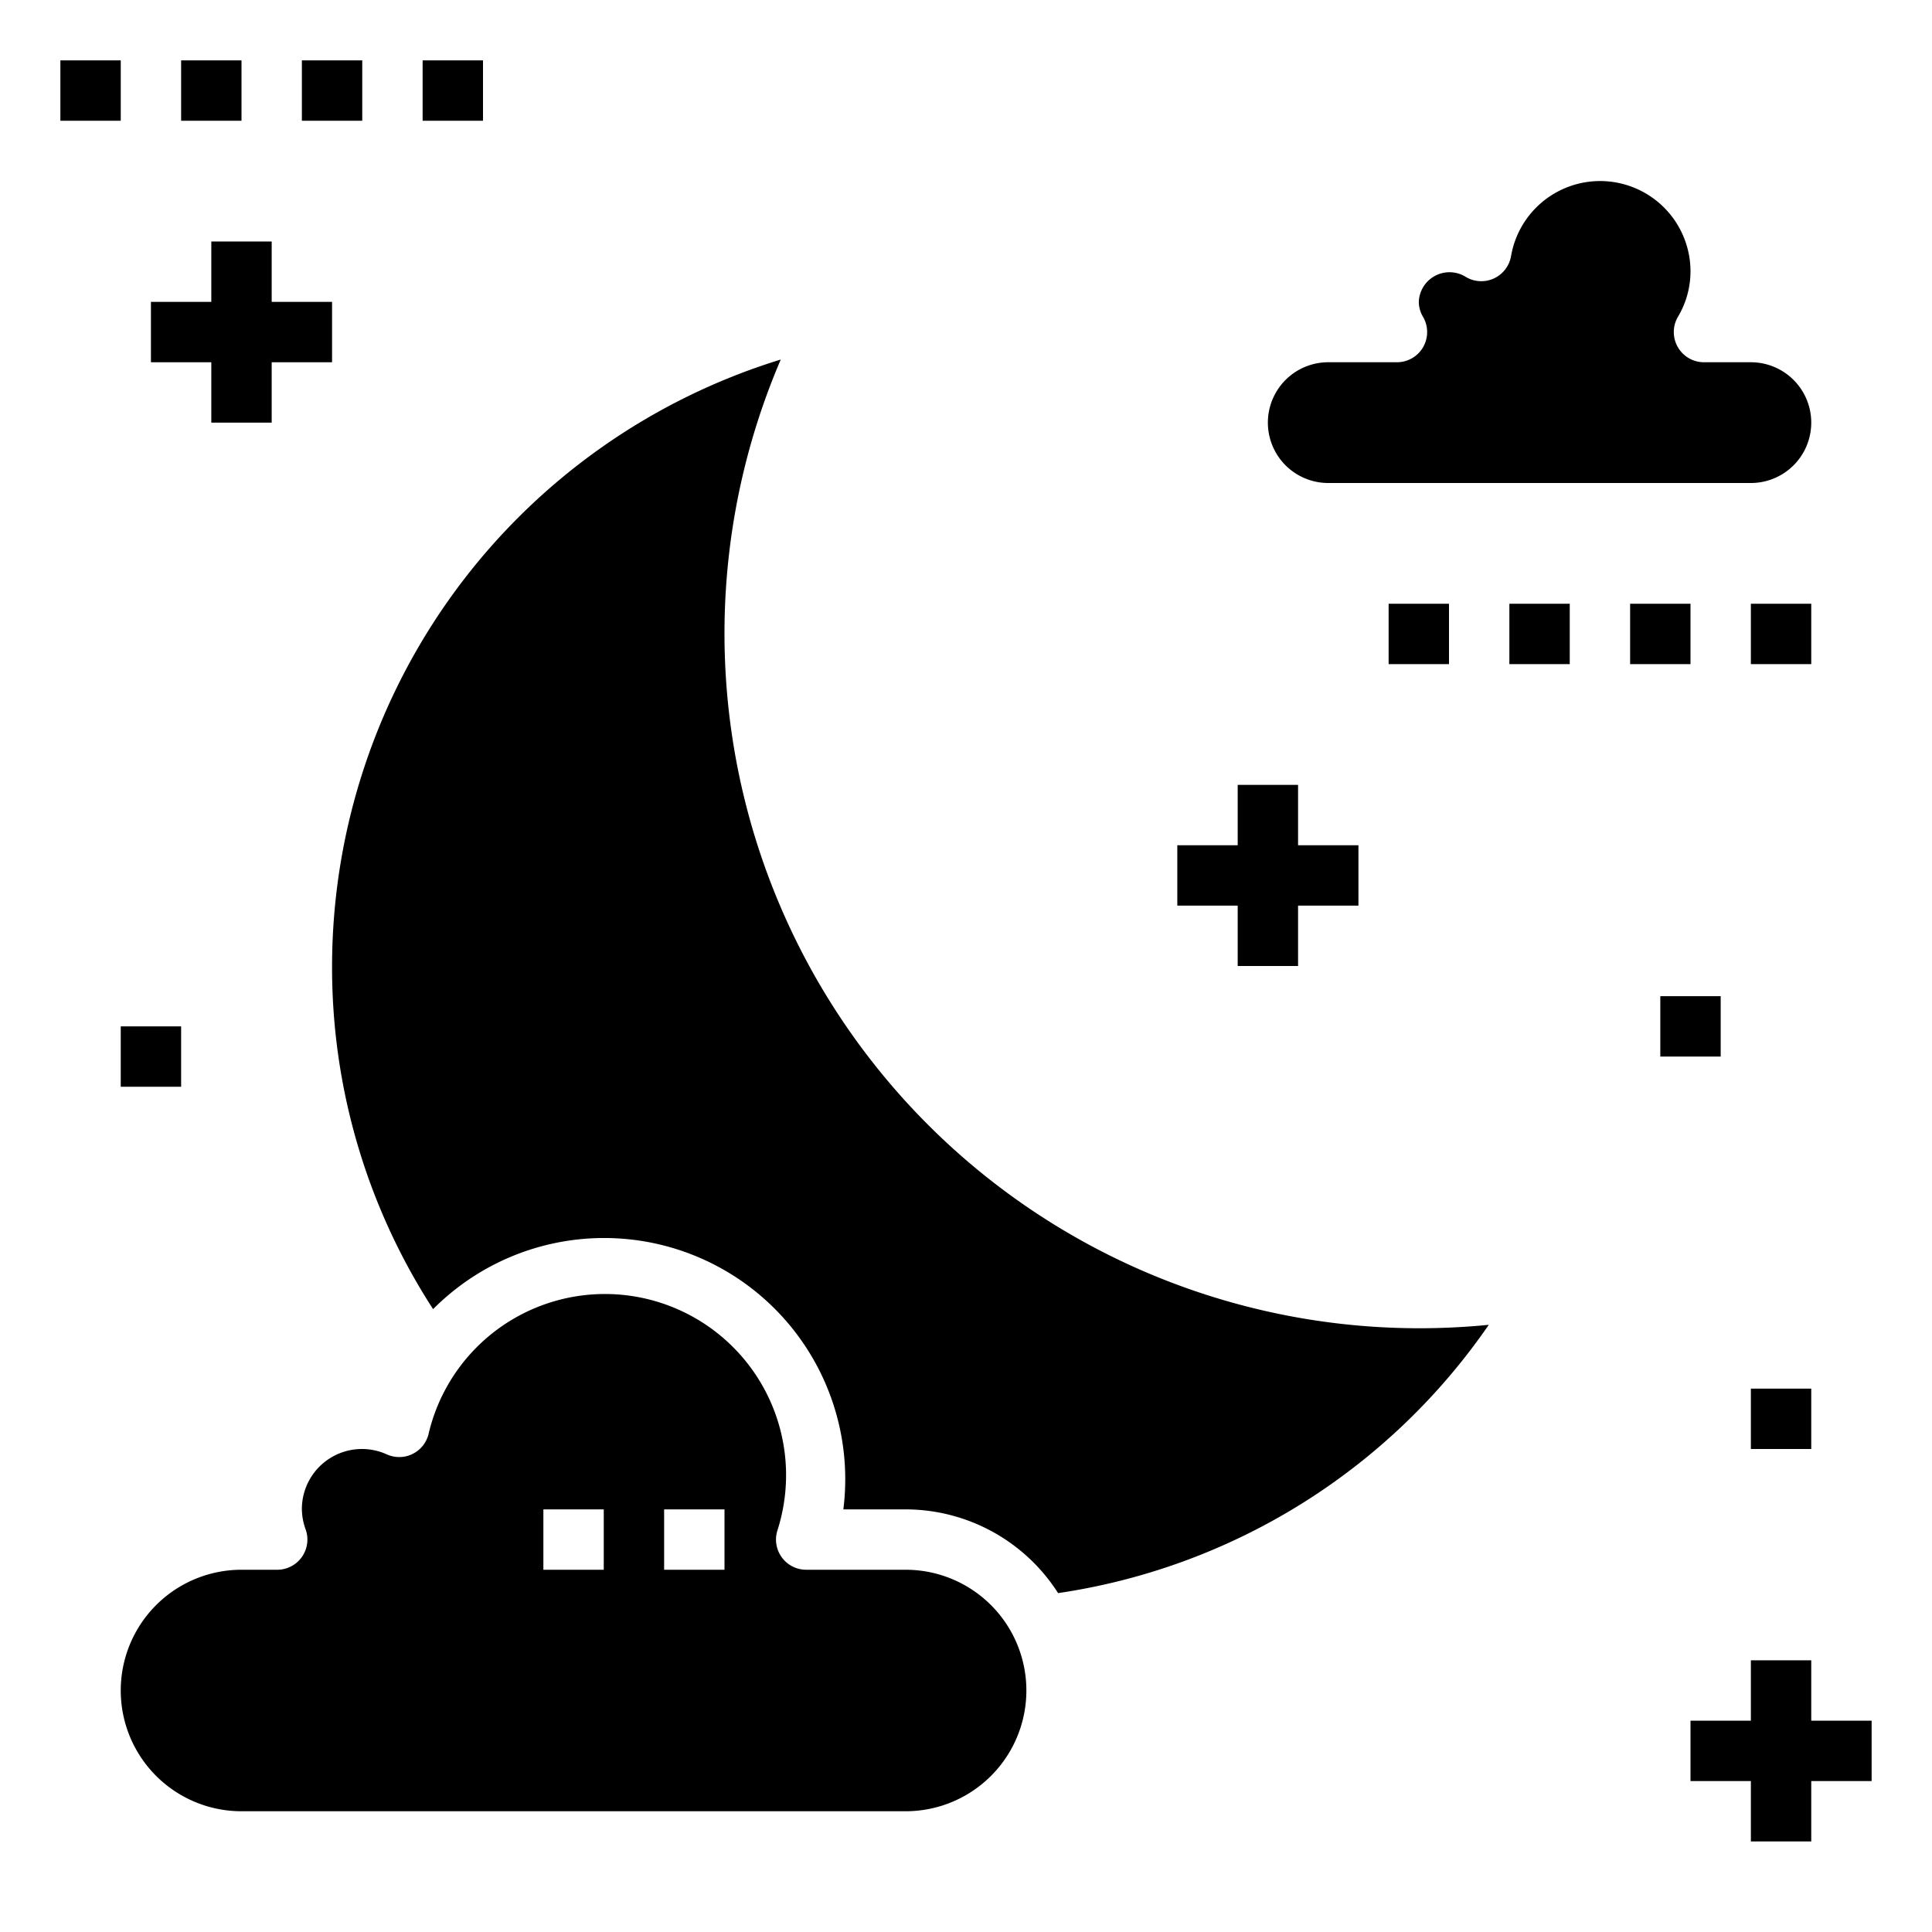 <svg xmlns="http://www.w3.org/2000/svg" viewBox="0 0 64 64" x="0px" y="0px"><g data-name="Cloudy Night"><path d="M30,52H26.706a1,1,0,0,1-.958-1.286,6,6,0,1,0-11.554-3.2,1,1,0,0,1-1.379.665A1.99,1.99,0,0,0,10,50a2.019,2.019,0,0,0,.126.667A1,1,0,0,1,9.184,52H8a4,4,0,0,0,0,8H30a4,4,0,0,0,0-8ZM20,52H18V50h2Zm4,0H22V50h2Z"></path><path d="M47,44A23.016,23.016,0,0,1,25.864,11.91,21.051,21.051,0,0,0,11,32a20.808,20.808,0,0,0,3.347,11.367A7.988,7.988,0,0,1,27.937,50H30a6,6,0,0,1,5.051,2.774,21.043,21.043,0,0,0,14.267-8.888C48.555,43.962,47.78,44,47,44Z"></path><path d="M58,12H56.445a1,1,0,0,1-.864-1.5A2.946,2.946,0,0,0,56,9a2.994,2.994,0,0,0-5.945-.514,1,1,0,0,1-1.522.673A1.017,1.017,0,0,0,47,10a.984.984,0,0,0,.142.5,1,1,0,0,1-.865,1.5H44a2,2,0,0,0,0,4H58a2,2,0,0,0,0-4Z"></path><rect x="2" y="2" width="2" height="2"></rect><rect x="6" y="2" width="2" height="2"></rect><rect x="10" y="2" width="2" height="2"></rect><rect x="46" y="20" width="2" height="2"></rect><rect x="50" y="20" width="2" height="2"></rect><rect x="54" y="20" width="2" height="2"></rect><rect x="58" y="20" width="2" height="2"></rect><polygon points="60 55 58 55 58 57 56 57 56 59 58 59 58 61 60 61 60 59 62 59 62 57 60 57 60 55"></polygon><polygon points="41 32 43 32 43 30 45 30 45 28 43 28 43 26 41 26 41 28 39 28 39 30 41 30 41 32"></polygon><rect x="14" y="2" width="2" height="2"></rect><polygon points="7 14 9 14 9 12 11 12 11 10 9 10 9 8 7 8 7 10 5 10 5 12 7 12 7 14"></polygon><rect x="4" y="34" width="2" height="2"></rect><rect x="55" y="33" width="2" height="2"></rect><rect x="58" y="46" width="2" height="2"></rect></g></svg>